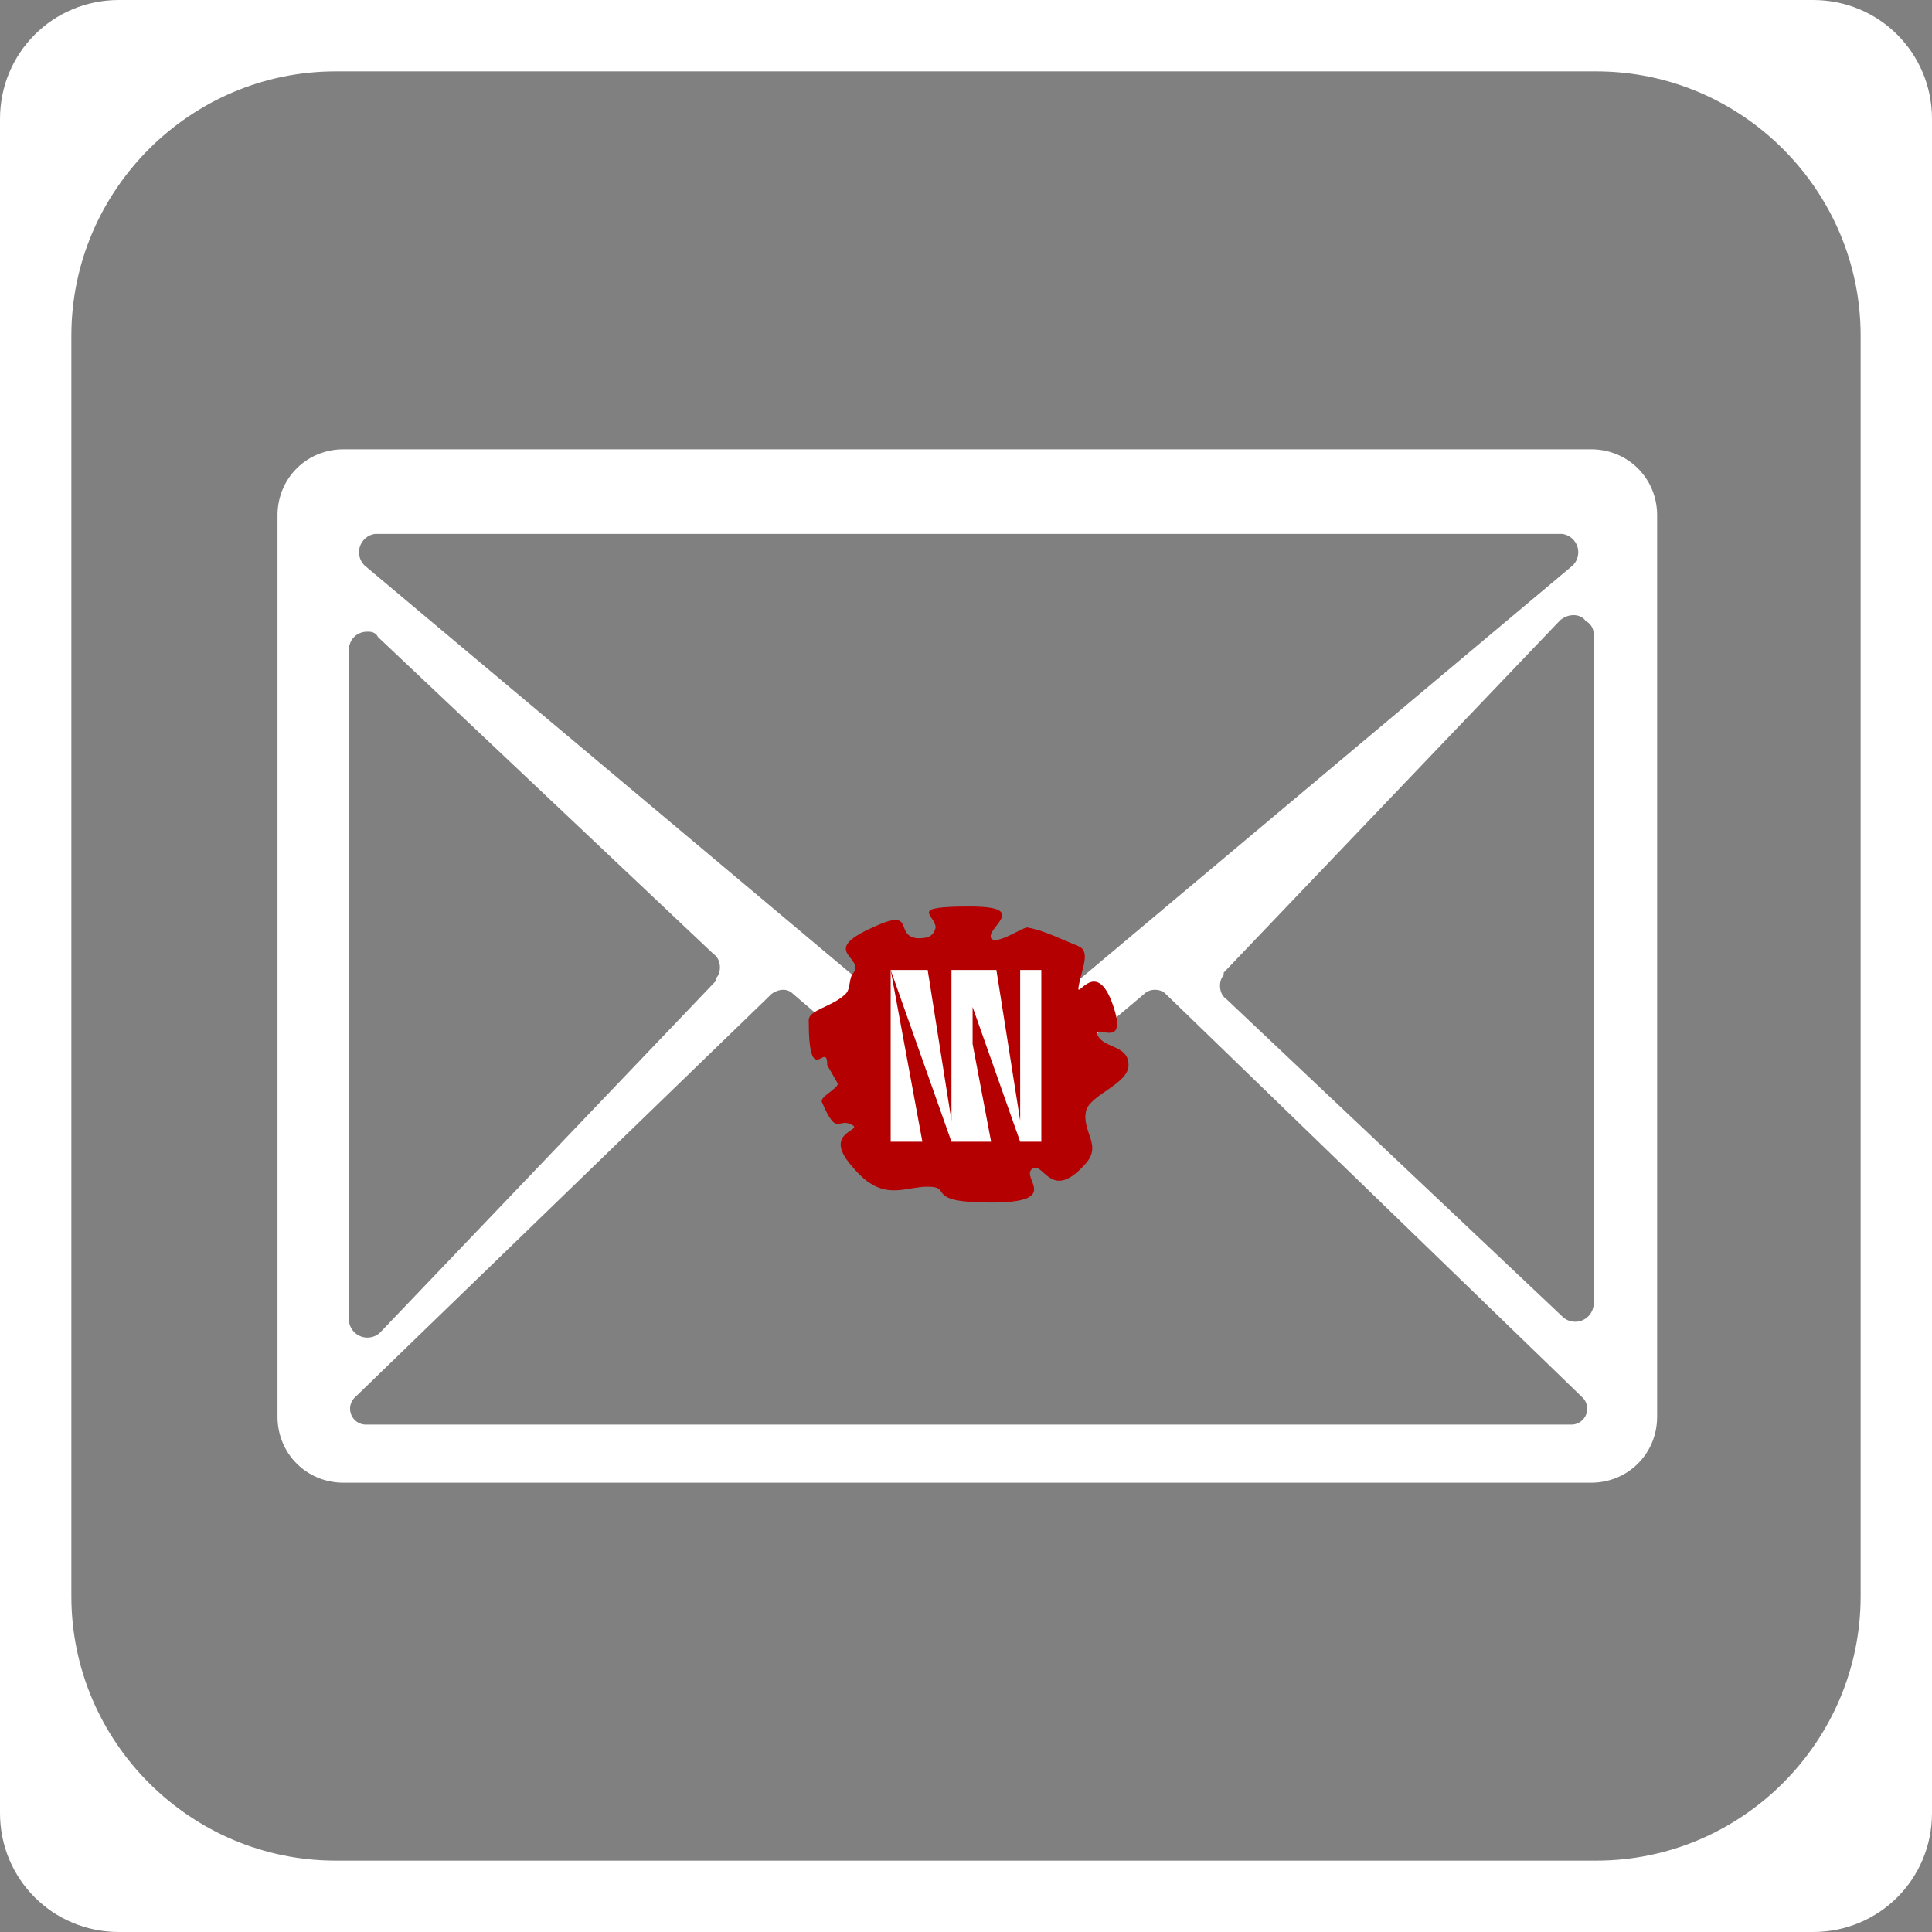 <svg width="731px" height="731px" xmlns="http://www.w3.org/2000/svg">
  <rect width="100%" height="100%" fill="#808080" stroke="none"/>
  <g fill="none" fill-rule="evenodd">
    <path d="M686 0c25 0 45 20 45 45v641c0 25-20 45-45 45H45c-25 0-45-20-45-45V45C0 20 20 0 45 0h641zm-82 27H127C72 27 27 72 27 127v477c0 55 45 100 100 100h477c55 0 100-45 100-100V127c0-55-45-100-100-100z" fill="#FFF"/>
    <path d="M602 170c14 0 25 11 25 25v341c0 14-11 25-25 25H130c-14 0-25-11-25-25V195c0-14 11-25 25-25h472zM292 376L134 529a6 6 0 004 10h457a6 6 0 004-10L441 376c-2-2-6-2-8 0l-63 53c-2 2-6 2-8 0l-62-53c-2-2-5-2-8 0zM139 239c-4 0-7 3-7 7v253a7 7 0 0012 5l127-133v-1c2-2 2-7-1-9L143 241c-1-2-3-2-4-2zm461-4c-2-3-7-3-10 0L463 368v1c-2 2-2 7 1 9l127 120a7 7 0 0012-5V240c0-2-1-4-3-5zm-9-33H142a7 7 0 00-4 12l224 188c3 2 6 2 9 0l224-188a7 7 0 00-4-12z" fill="#FFF"/>
    <path d="M375 455c28 0 10-10 16-13 4-2 7 13 20-2 6-7-2-12 0-20 2-6 16-10 16-17 0-8-10-6-12-12 0-3 12 6 6-11s-13-3-13-6c1-7 5-14 0-16s-13-6-19-7c-1-1-12 7-14 4-2-4 15-12-8-12-24 0-13 3-13 8-1 4-4 4-7 4-9-1 0-12-17-4-20 9-3 11-7 17-2 2-1 6-3 8-5 5-14 6-14 10 0 27 7 7 7 17l4 7c0 2-7 5-6 7 6 14 6 5 12 9 2 2-12 3 0 16 11 13 19 7 28 7 10 0-2 6 24 6z" fill="#B40000"/>
    <path d="M337 367l12 65h-12v-65zm40 0l9 57v-57h8v65h-8l-18-51v14l7 37h-15l-23-65h14l9 57v-57h17z" fill="#FFF"/>
  </g>
</svg>
